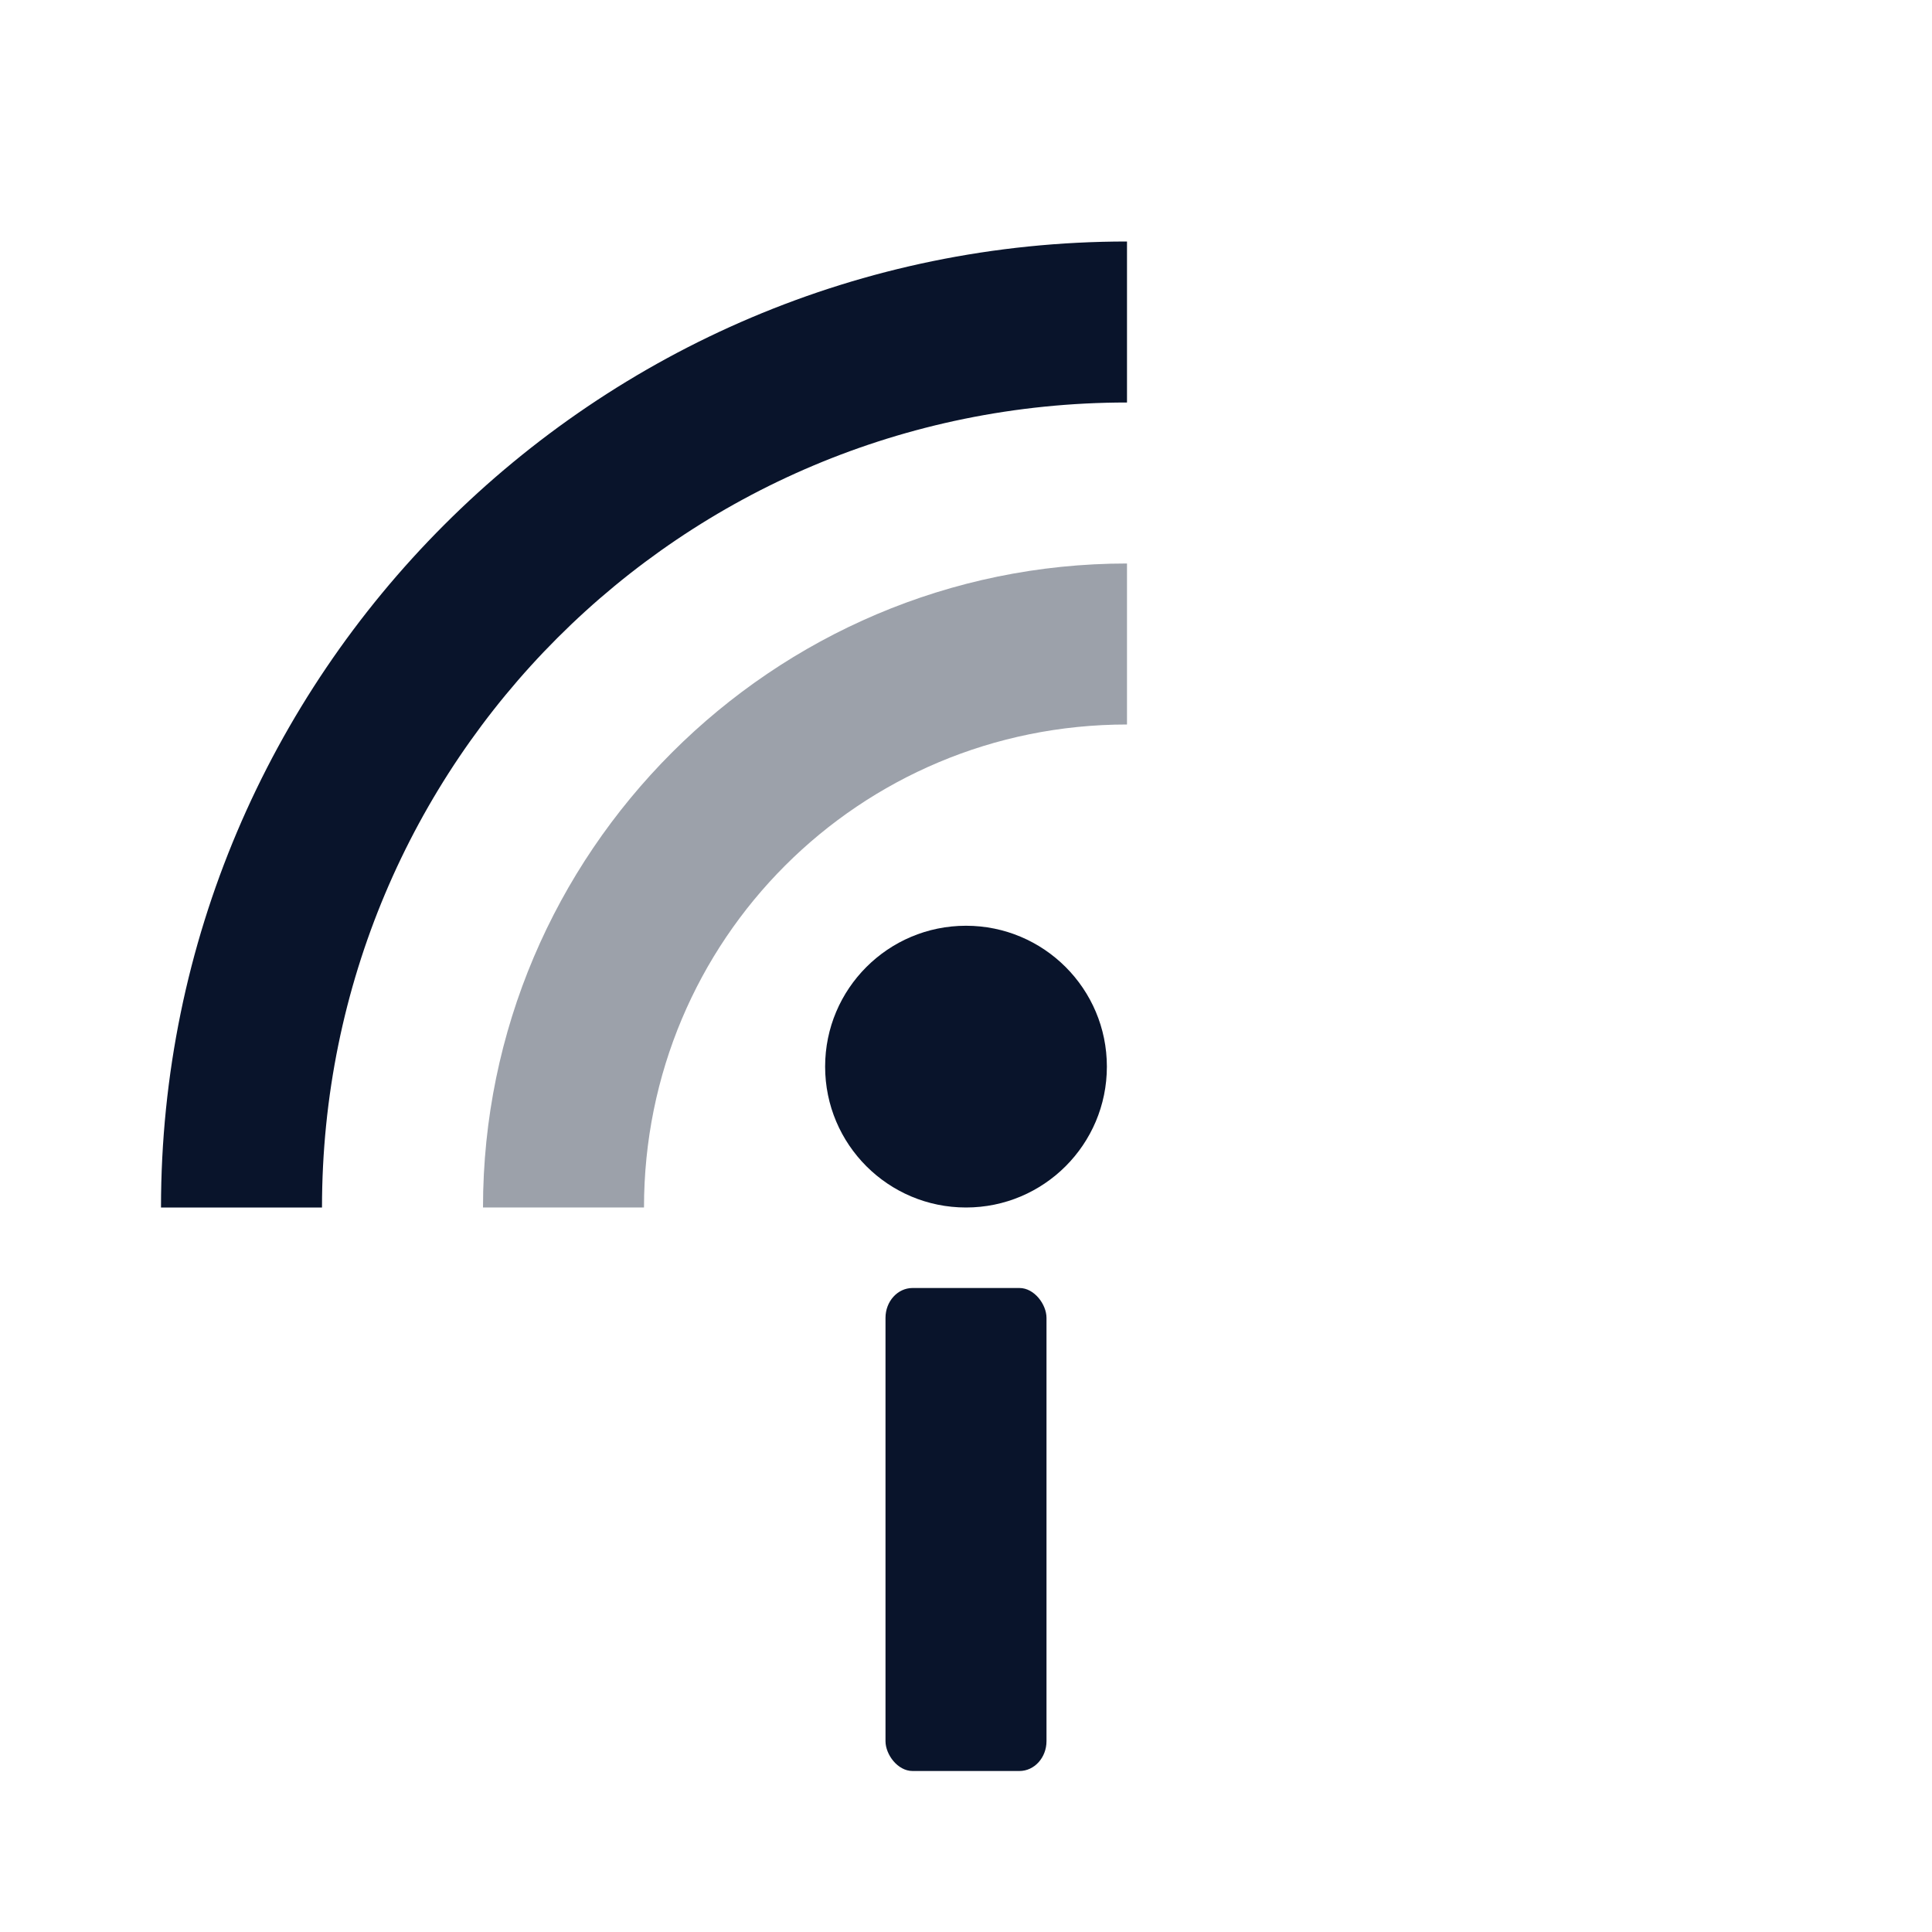 <svg xmlns="http://www.w3.org/2000/svg" viewBox="0 0 24 24">
 <g transform="translate(0,-40)" fill="#09142b">
  <path d="m14 47c-4.406 0-8 3.594-8 8h2c0-3.326 2.674-6 6-6v-2z" color-rendering="auto" image-rendering="auto" opacity=".4" shape-rendering="auto" solid-color="#000000" isolation="auto" mix-blend-mode="normal" white-space="normal" />
  <path d="m14 43c-6.616 0-12 5.384-12 12h2c0-5.535 4.465-10 10-10v-2z" color-rendering="auto" image-rendering="auto" shape-rendering="auto" solid-color="#000000" isolation="auto" mix-blend-mode="normal" white-space="normal" />
  <circle cx="12" cy="53.25" r="1.75" />
  <rect x="11" y="56" width="2" height="6" rx=".336" ry=".371" />
 </g>
</svg>